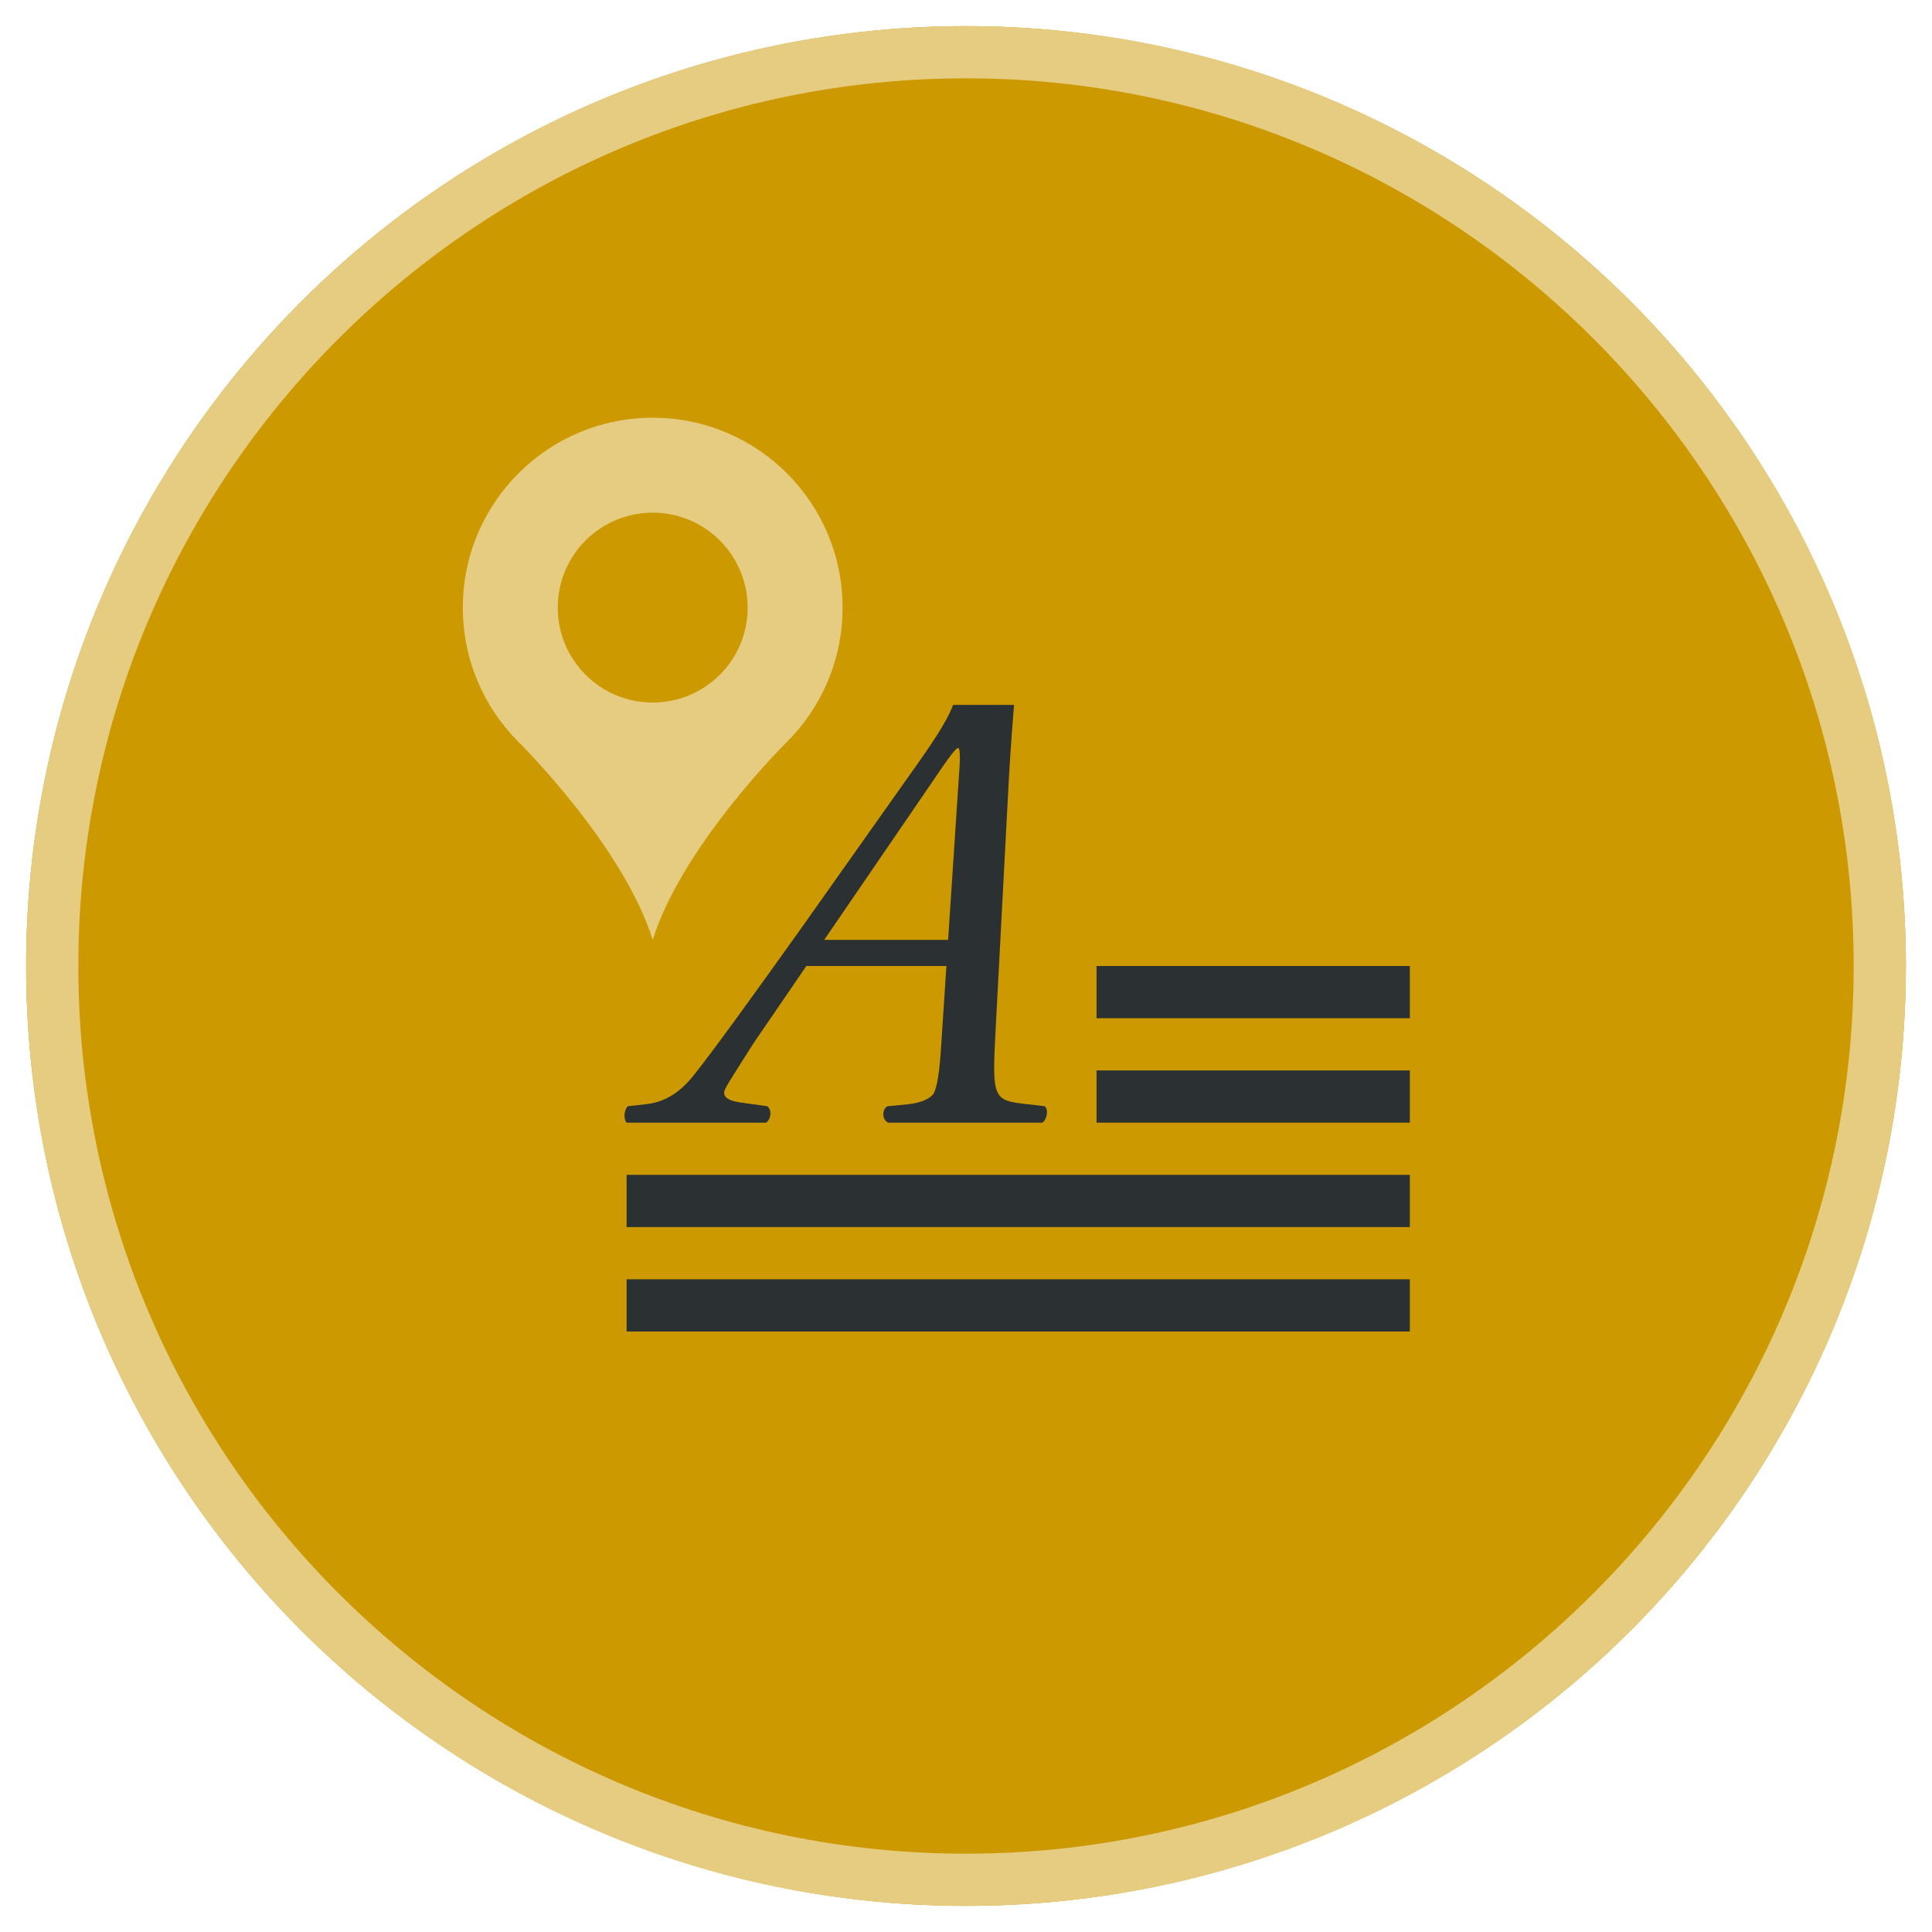 <?xml version="1.0" encoding="utf-8"?>
<!-- Generator: Adobe Illustrator 16.0.0, SVG Export Plug-In . SVG Version: 6.00 Build 0)  -->
<!DOCTYPE svg PUBLIC "-//W3C//DTD SVG 1.0//EN" "http://www.w3.org/TR/2001/REC-SVG-20010904/DTD/svg10.dtd">
<svg version="1.0" id="Layer_1" xmlns="http://www.w3.org/2000/svg" xmlns:xlink="http://www.w3.org/1999/xlink" x="0px" y="0px"
	 width="74px" height="74px" viewBox="0 0 74 74" enable-background="new 0 0 74 74" xml:space="preserve">
<g>
	<circle fill="#CC9900" cx="37" cy="37" r="36"/>
	<g>
		<path fill="#E6CC80" d="M37,3c18.748,0,34,15.252,34,34S55.748,71,37,71S3,55.748,3,37S18.252,3,37,3 M37,1
			C17.118,1,1,17.117,1,37c0,19.882,16.118,36,36,36s36-16.118,36-36C73,17.117,56.882,1,37,1L37,1z"/>
	</g>
	<path fill="#E6CC80" d="M30.142,28.416c1.317-1.316,2.131-3.135,2.131-5.144c0-2.008-0.813-3.826-2.131-5.143
		C28.826,16.814,27.008,16,25,16s-3.826,0.814-5.142,2.13c-1.317,1.316-2.131,3.135-2.131,5.143c0,2.009,0.813,3.827,2.131,5.144
		c0,0,4.005,3.947,5.142,7.584C26.137,32.363,30.142,28.416,30.142,28.416z M25,26.909c-2.008,0-3.637-1.628-3.637-3.637
		c0-2.008,1.629-3.636,3.637-3.636s3.637,1.628,3.637,3.636C28.637,25.281,27.008,26.909,25,26.909z"/>
</g>
<rect x="24" y="49" fill="#2B3033" width="30" height="2"/>
<rect x="42" y="37" fill="#2B3033" width="12" height="2"/>
<rect x="42" y="41" fill="#2B3033" width="12" height="2"/>
<rect x="24" y="45" fill="#2B3033" width="30" height="2"/>
<path fill="#2B3033" d="M40.021,42.371l-0.652-0.075c-1.353-0.152-1.378-0.176-1.229-2.966l0.502-9.503
	c0.075-1.309,0.149-2.214,0.198-2.827h-2.335c-0.158,0.434-0.53,1.094-1.428,2.351l-4.41,6.233c-1.956,2.741-3.41,4.75-4.138,5.655
	c-0.5,0.604-1.054,0.98-1.804,1.057l-0.678,0.075C23.9,42.522,23.874,42.848,24,43h5.339c0.176-0.101,0.251-0.478,0.048-0.629
	l-1.076-0.151c-0.476-0.076-0.576-0.225-0.576-0.377c0-0.126,0.251-0.503,1.127-1.885L30.885,37h5.365l-0.22,3.334
	c-0.075,1.082-0.2,1.434-0.275,1.559c-0.1,0.151-0.427,0.352-0.978,0.403l-0.778,0.075c-0.224,0.101-0.224,0.528,0.025,0.629h5.896
	C40.095,42.899,40.171,42.522,40.021,42.371z M31.568,36l4.187-6.121c0.727-1.081,0.877-1.232,0.951-1.232
	c0.051,0,0.075,0.304,0.051,0.655L36.315,36H31.568z"/>
</svg>
